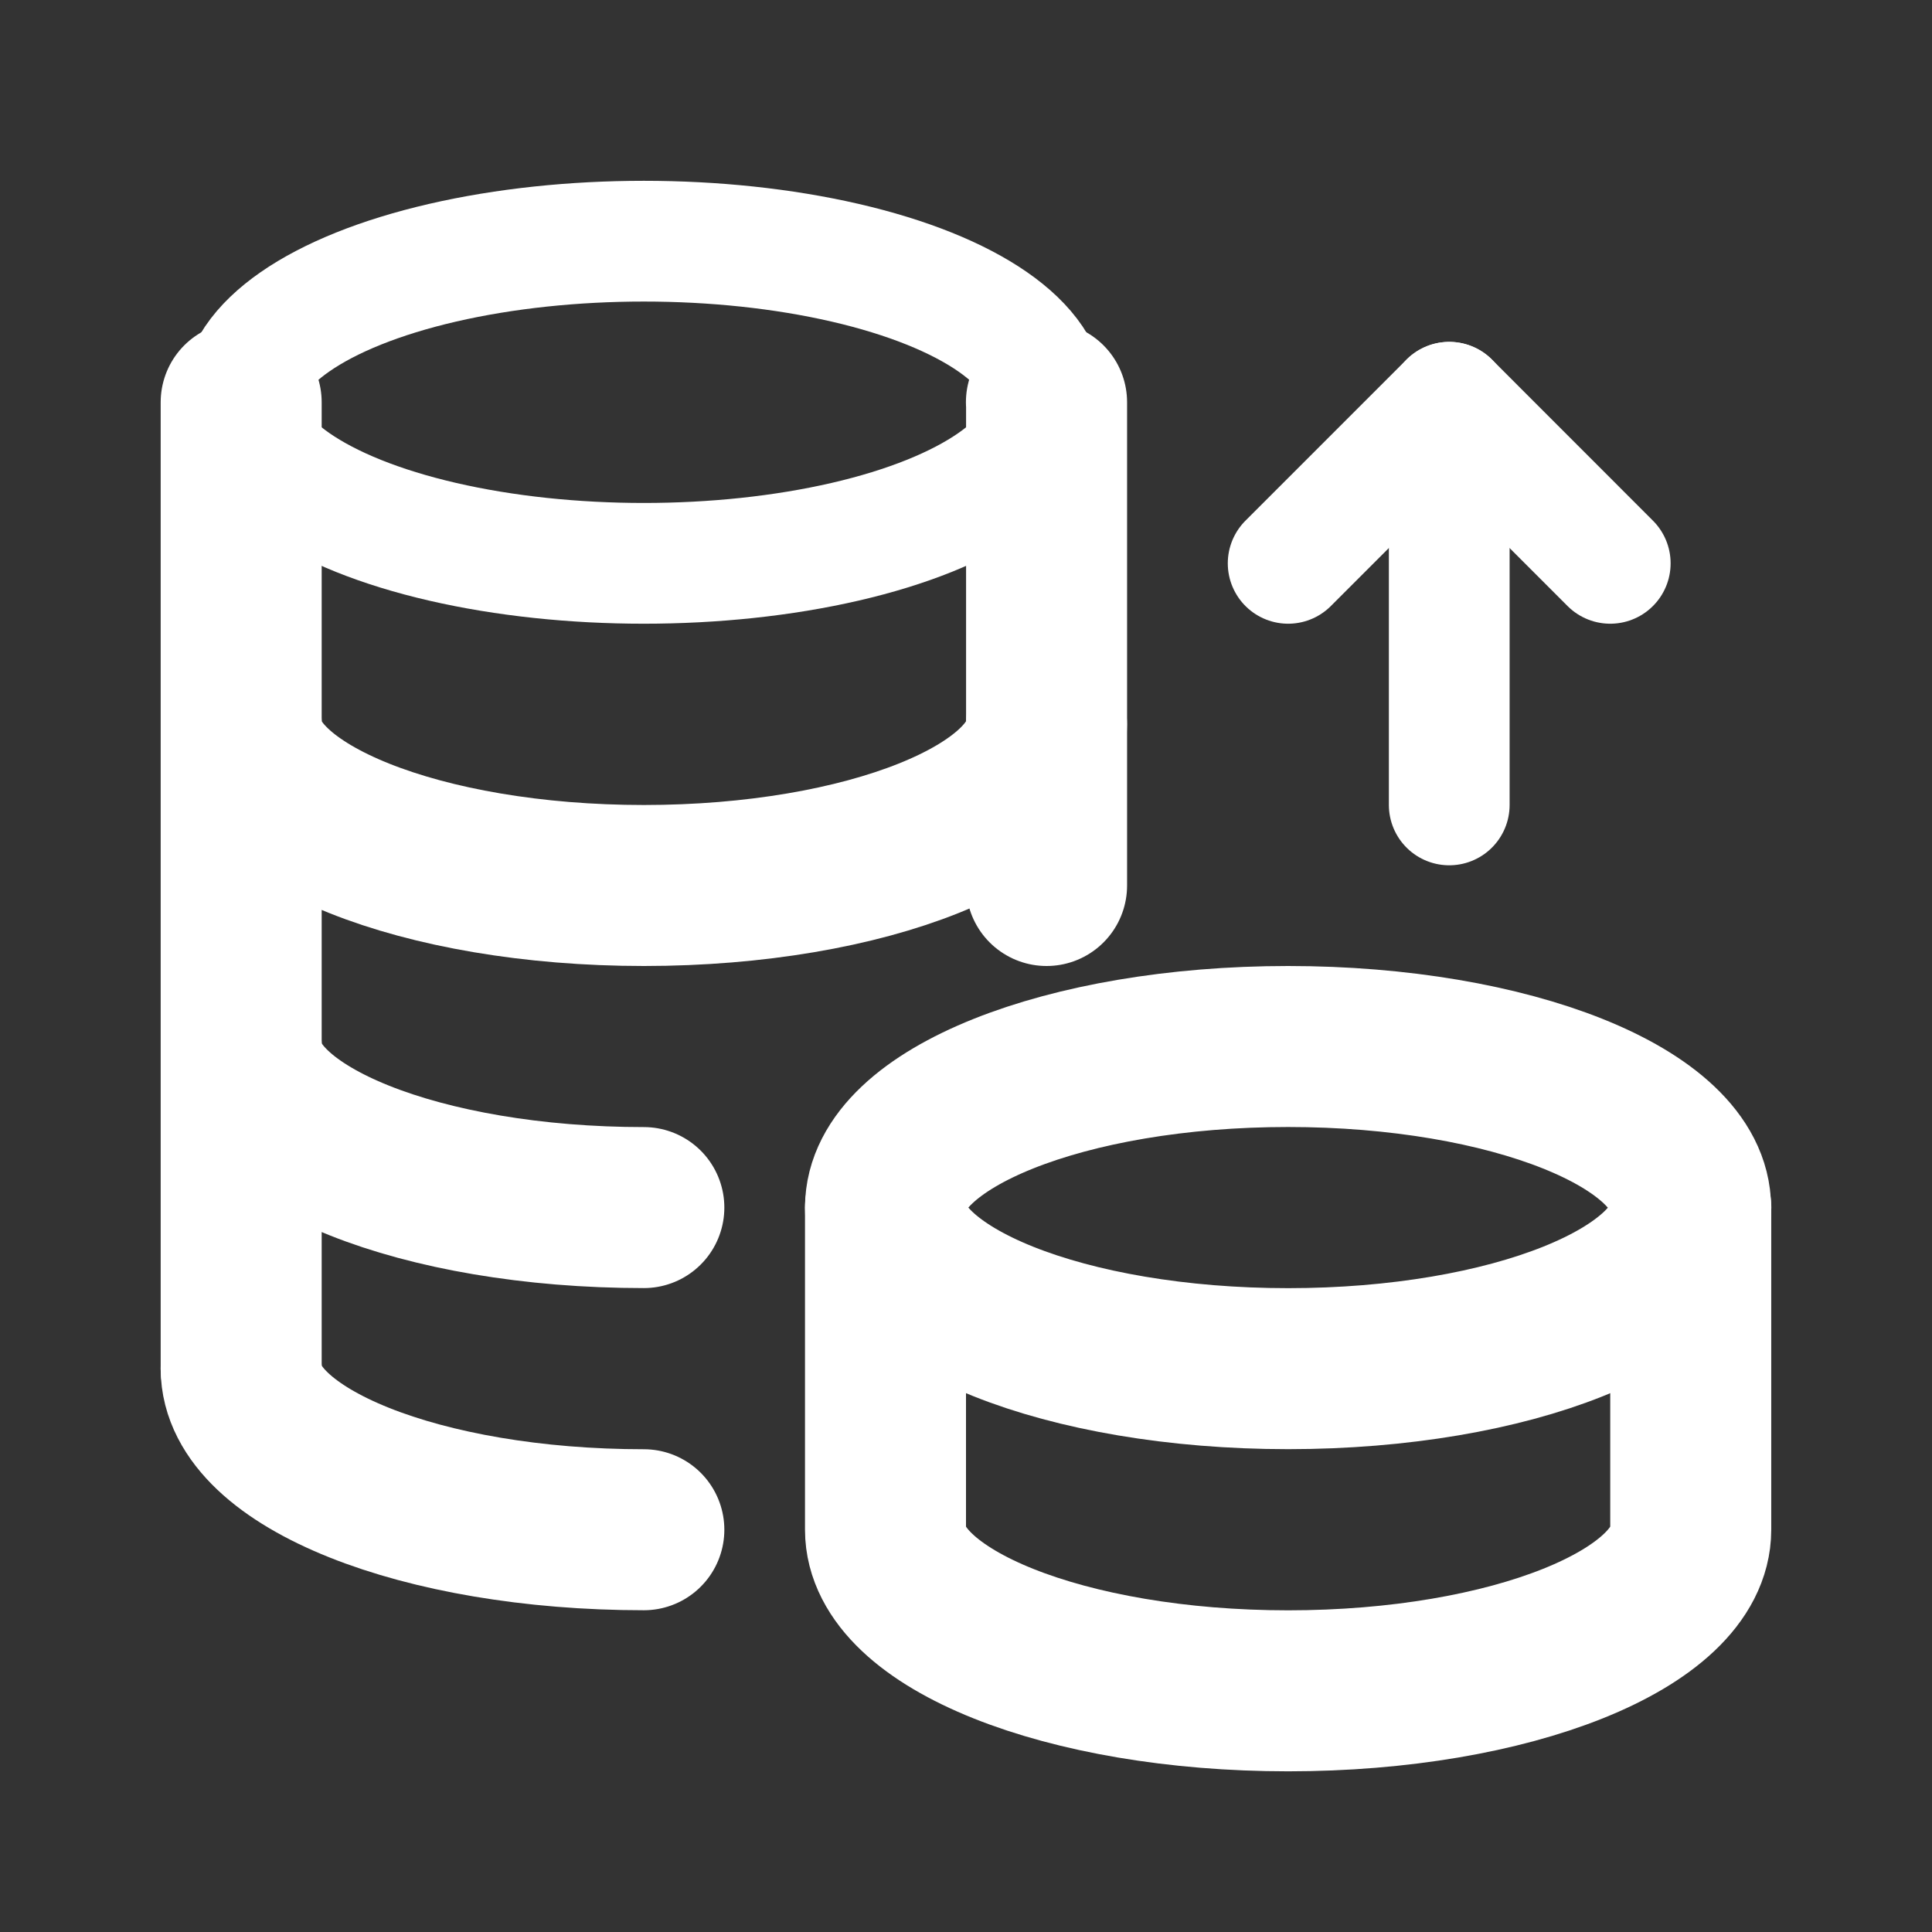 <svg width="24" height="24" viewBox="0 0 24 24" fill="none" xmlns="http://www.w3.org/2000/svg">
<rect x="0" y="0" width="24" height="24" fill="#333333" stroke="none"/>
<path d="M13 8.999C13 10.104 10.761 11 7.999 11C5.236 11 2.997 10.104 2.997 8.999" stroke="white" stroke-width="2" stroke-linecap="round" stroke-linejoin="round"/>
<path d="M7.998 15.001C5.236 15.001 2.997 14.106 2.997 13" stroke="white" stroke-width="2" stroke-linecap="round" stroke-linejoin="round"/>
<path d="M12.999 4.997H13.001V11" stroke="white" stroke-width="2" stroke-linecap="round" stroke-linejoin="round"/>
<path d="M21.001 15.001C21.003 13.896 18.762 13 16.001 13C13.24 13 10.999 13.896 11 15.001C11 16.107 13.239 17.002 16.002 17.002C18.765 17.002 21.004 16.107 21.004 15.001" stroke="white" stroke-width="2" stroke-linecap="round" stroke-linejoin="round"/>
<path d="M21.003 15.001V19.003C21.003 20.108 18.764 21.004 16.002 21.004C13.239 21.004 11 20.108 11 19.003V15.001" stroke="white" stroke-width="2" stroke-linecap="round" stroke-linejoin="round"/>
<path d="M7.998 19.003C5.236 19.003 2.996 18.108 2.996 17.002" stroke="white" stroke-width="2" stroke-linecap="round" stroke-linejoin="round"/>
<ellipse cx="7.998" cy="4.997" rx="5.002" ry="2.001" stroke="white" stroke-width="1.5" stroke-linecap="round" stroke-linejoin="round"/>
<path d="M2.996 4.997V17.002" stroke="white" stroke-width="2" stroke-linecap="round" stroke-linejoin="round"/>
<path d="M18.003 4.997V9.999" stroke="white" stroke-width="1.5" stroke-linecap="round" stroke-linejoin="round"/>
<path d="M20.003 6.998L18.003 4.997L16.002 6.998" stroke="white" stroke-width="1.5" stroke-linecap="round" stroke-linejoin="round"/>
</svg>

